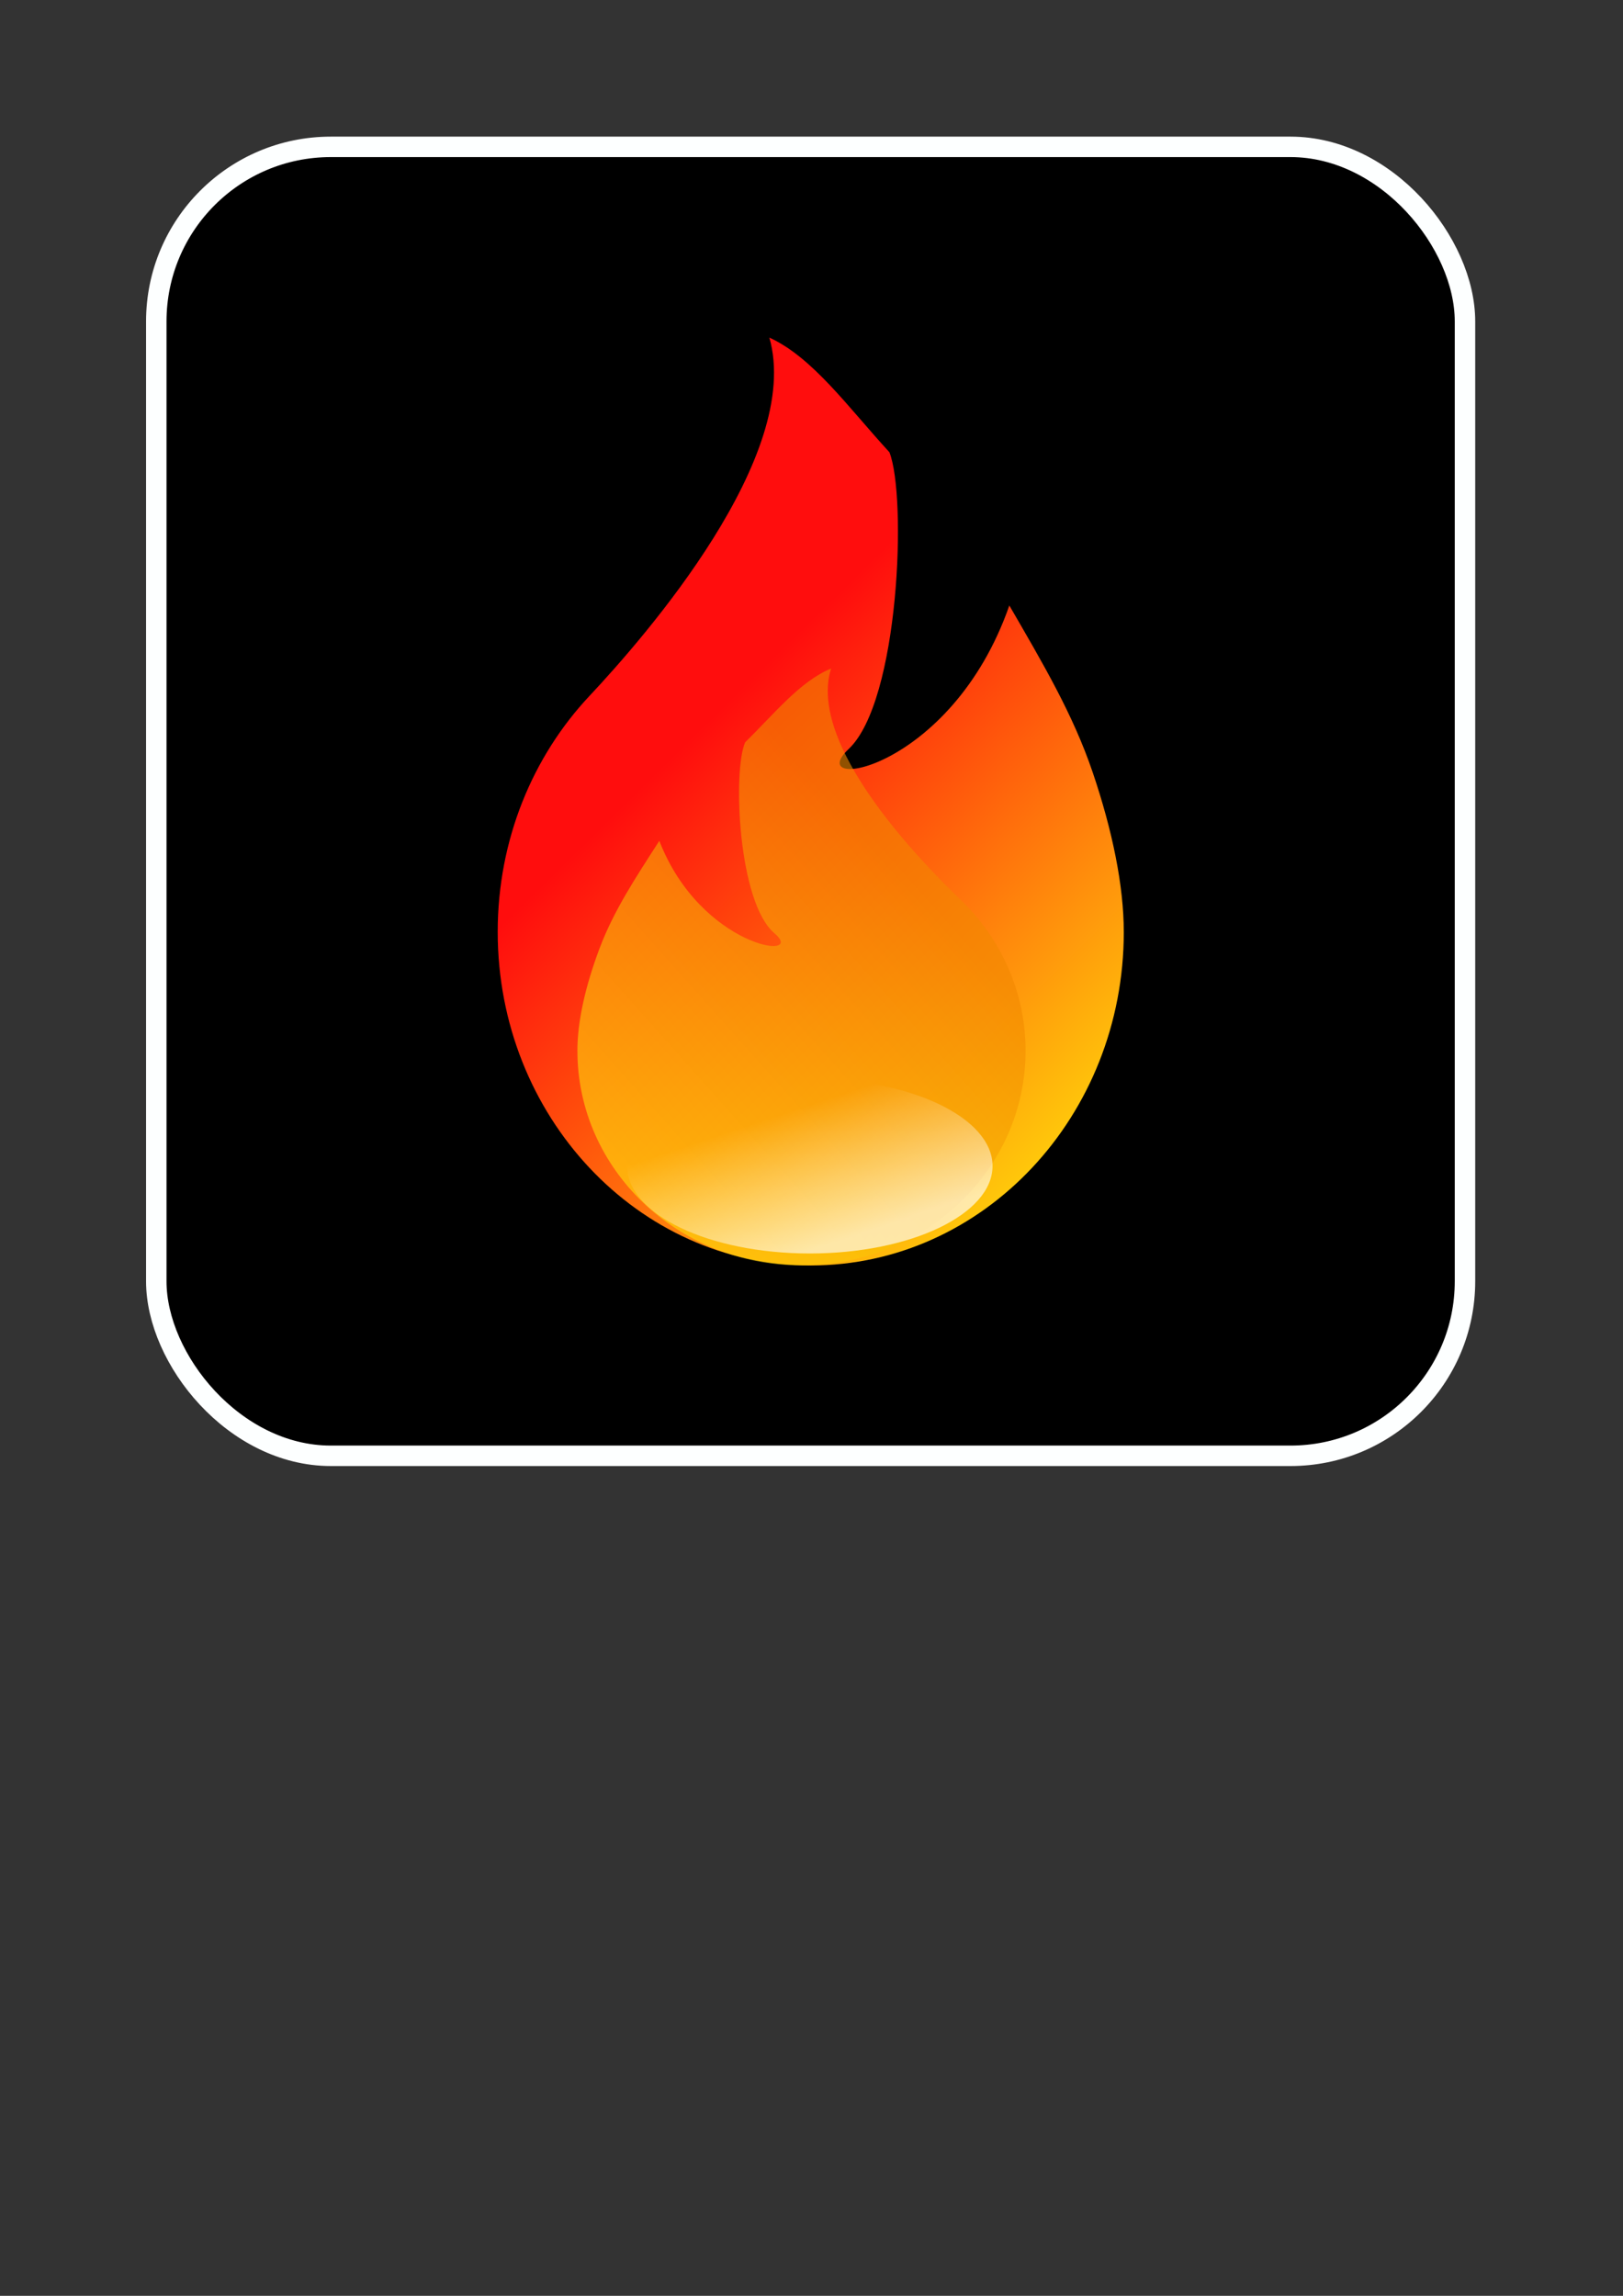 <?xml version="1.0" encoding="UTF-8" standalone="no"?>
<!-- Created with Inkscape (http://www.inkscape.org/) -->

<svg
   xmlns:dc="http://purl.org/dc/elements/1.1/"
   xmlns:cc="http://creativecommons.org/ns#"
   xmlns:rdf="http://www.w3.org/1999/02/22-rdf-syntax-ns#"
   xmlns:svg="http://www.w3.org/2000/svg"
   xmlns="http://www.w3.org/2000/svg"
   xmlns:xlink="http://www.w3.org/1999/xlink"
   xmlns:sodipodi="http://sodipodi.sourceforge.net/DTD/sodipodi-0.dtd"
   xmlns:inkscape="http://www.inkscape.org/namespaces/inkscape"
   width="210mm"
   height="297mm"
   viewBox="0 0 210 297"
   version="1.1"
   id="svg8"
   inkscape:version="0.92.4 (5da689c313, 2019-01-14)"
   sodipodi:docname="flame-icon-boot.svg">
  <rect x="0" y="0" width="210" height="297" fill="#333333" stroke="none"/>
  <defs
     id="defs2">
    <linearGradient
       inkscape:collect="always"
       id="linearGradient4591-8">
      <stop
         style="stop-color:#ffffff;stop-opacity:1;"
         offset="0"
         id="stop4587" />
      <stop
         style="stop-color:#ffffff;stop-opacity:0;"
         offset="1"
         id="stop4589" />
    </linearGradient>
    <linearGradient
       id="linearGradient4581"
       inkscape:collect="always">
      <stop
         id="stop4577"
         offset="0"
         style="stop-color:#f28700;stop-opacity:1" />
      <stop
         id="stop4579"
         offset="1"
         style="stop-color:#ffe30b;stop-opacity:1" />
    </linearGradient>
    <linearGradient
       inkscape:collect="always"
       id="linearGradient16">
      <stop
         style="stop-color:#ff0d0d;stop-opacity:1"
         offset="0"
         id="stop12" />
      <stop
         style="stop-color:#ffcd0b;stop-opacity:1"
         offset="1"
         id="stop14" />
    </linearGradient>
    <linearGradient
       inkscape:collect="always"
       xlink:href="#linearGradient16"
       id="linearGradient18"
       x1="87.932"
       y1="170.047"
       x2="113.456"
       y2="195.972"
       gradientUnits="userSpaceOnUse"
       gradientTransform="translate(5.267,0.964)" />
    <linearGradient
       inkscape:collect="always"
       xlink:href="#linearGradient4581"
       id="linearGradient18-1"
       x1="81.784"
       y1="170.582"
       x2="113.456"
       y2="195.972"
       gradientUnits="userSpaceOnUse"
       gradientTransform="matrix(-0.716,0,0,0.643,172.317,73.074)" />
    <linearGradient
       inkscape:collect="always"
       xlink:href="#linearGradient4591-8"
       id="linearGradient4593"
       x1="105.266"
       y1="201.372"
       x2="102.432"
       y2="192.868"
       gradientUnits="userSpaceOnUse" />
  </defs>
  <sodipodi:namedview
     id="base"
     pagecolor="#ffffff"
     bordercolor="#666666"
     borderopacity="1.0"
     inkscape:pageopacity="0.0"
     inkscape:pageshadow="2"
     inkscape:zoom="0.7"
     inkscape:cx="472.61204"
     inkscape:cy="1285.8161"
     inkscape:document-units="mm"
     inkscape:current-layer="layer1"
     showgrid="false"
     inkscape:window-width="1920"
     inkscape:window-height="1016"
     inkscape:window-x="0"
     inkscape:window-y="27"
     inkscape:window-maximized="1" />
  <g
     inkscape:label="Layer 1"
     inkscape:groupmode="layer"
     id="layer1">
    <rect
       style="display:inline;fill:#000000;fill-opacity:1;fill-rule:evenodd;stroke:#fdffff;stroke-width:2.646;stroke-linecap:butt;stroke-linejoin:miter;stroke-opacity:1;image-rendering:auto;stroke-miterlimit:4;stroke-dasharray:none"
       id="rect3338"
       width="169.333"
       height="169.333"
       x="20.222"
       y="18.999"
       ry="22.578"
       inkscape:export-xdpi="9.4499998"
       inkscape:export-ydpi="9.4499998" />
    <g
       id="g5313"
       transform="matrix(2.003,0,0,2.003,-101.352,-243.085)"
       inkscape:export-xdpi="9.4499998"
       inkscape:export-ydpi="9.4499998">
      <path
         sodipodi:nodetypes="ssssccscss"
         inkscape:connector-curvature="0"
         id="path10"
         d="m 123.195,181.547 c 0,11.899 -9.054,21.545 -20.222,21.545 -11.168,0 -20.222,-9.646 -20.222,-21.545 0,-5.949 2.263,-11.336 5.923,-15.234 3.659,-3.899 13.793,-15.531 11.626,-23.148 2.792,1.27 5.084,4.495 7.754,7.402 1.134,2.857 0.649,16.083 -2.635,19.172 -3.027,2.847 6.628,1.489 10.382,-9.272 2.164,3.737 4.112,7.019 5.386,10.778 1.274,3.759 2.007,7.328 2.007,10.303 z"
         style="fill:url(#linearGradient18);fill-opacity:1;stroke-width:0.249" />
      <path
         sodipodi:nodetypes="ssssccscss"
         inkscape:connector-curvature="0"
         id="path10-7"
         d="m 87.9,189.227 c 0,7.653 6.481,13.858 14.475,13.858 7.995,0 14.475,-6.204 14.475,-13.858 0,-3.827 -1.62,-7.291 -4.24,-9.799 -2.62,-2.508 -9.873,-9.99 -8.322,-14.889 -1.999,0.817 -3.64,2.891 -5.551,4.761 -0.812,1.837 -0.464,10.345 1.886,12.331 2.167,1.831 -4.744,0.957 -7.432,-5.964 -1.549,2.404 -2.944,4.514 -3.856,6.932 -0.912,2.418 -1.436,4.714 -1.436,6.627 z"
         style="opacity:0.6;fill:url(#linearGradient18-1);fill-opacity:1;stroke-width:0.169" />
      <ellipse
         ry="5.648"
         rx="11.802"
         cy="196.669"
         cx="102.914"
         id="path4585"
         style="opacity:0.644;fill:url(#linearGradient4593);fill-opacity:1;stroke:#f9ff0d;stroke-width:0.265;stroke-opacity:0" />
    </g>
  </g>
</svg>
